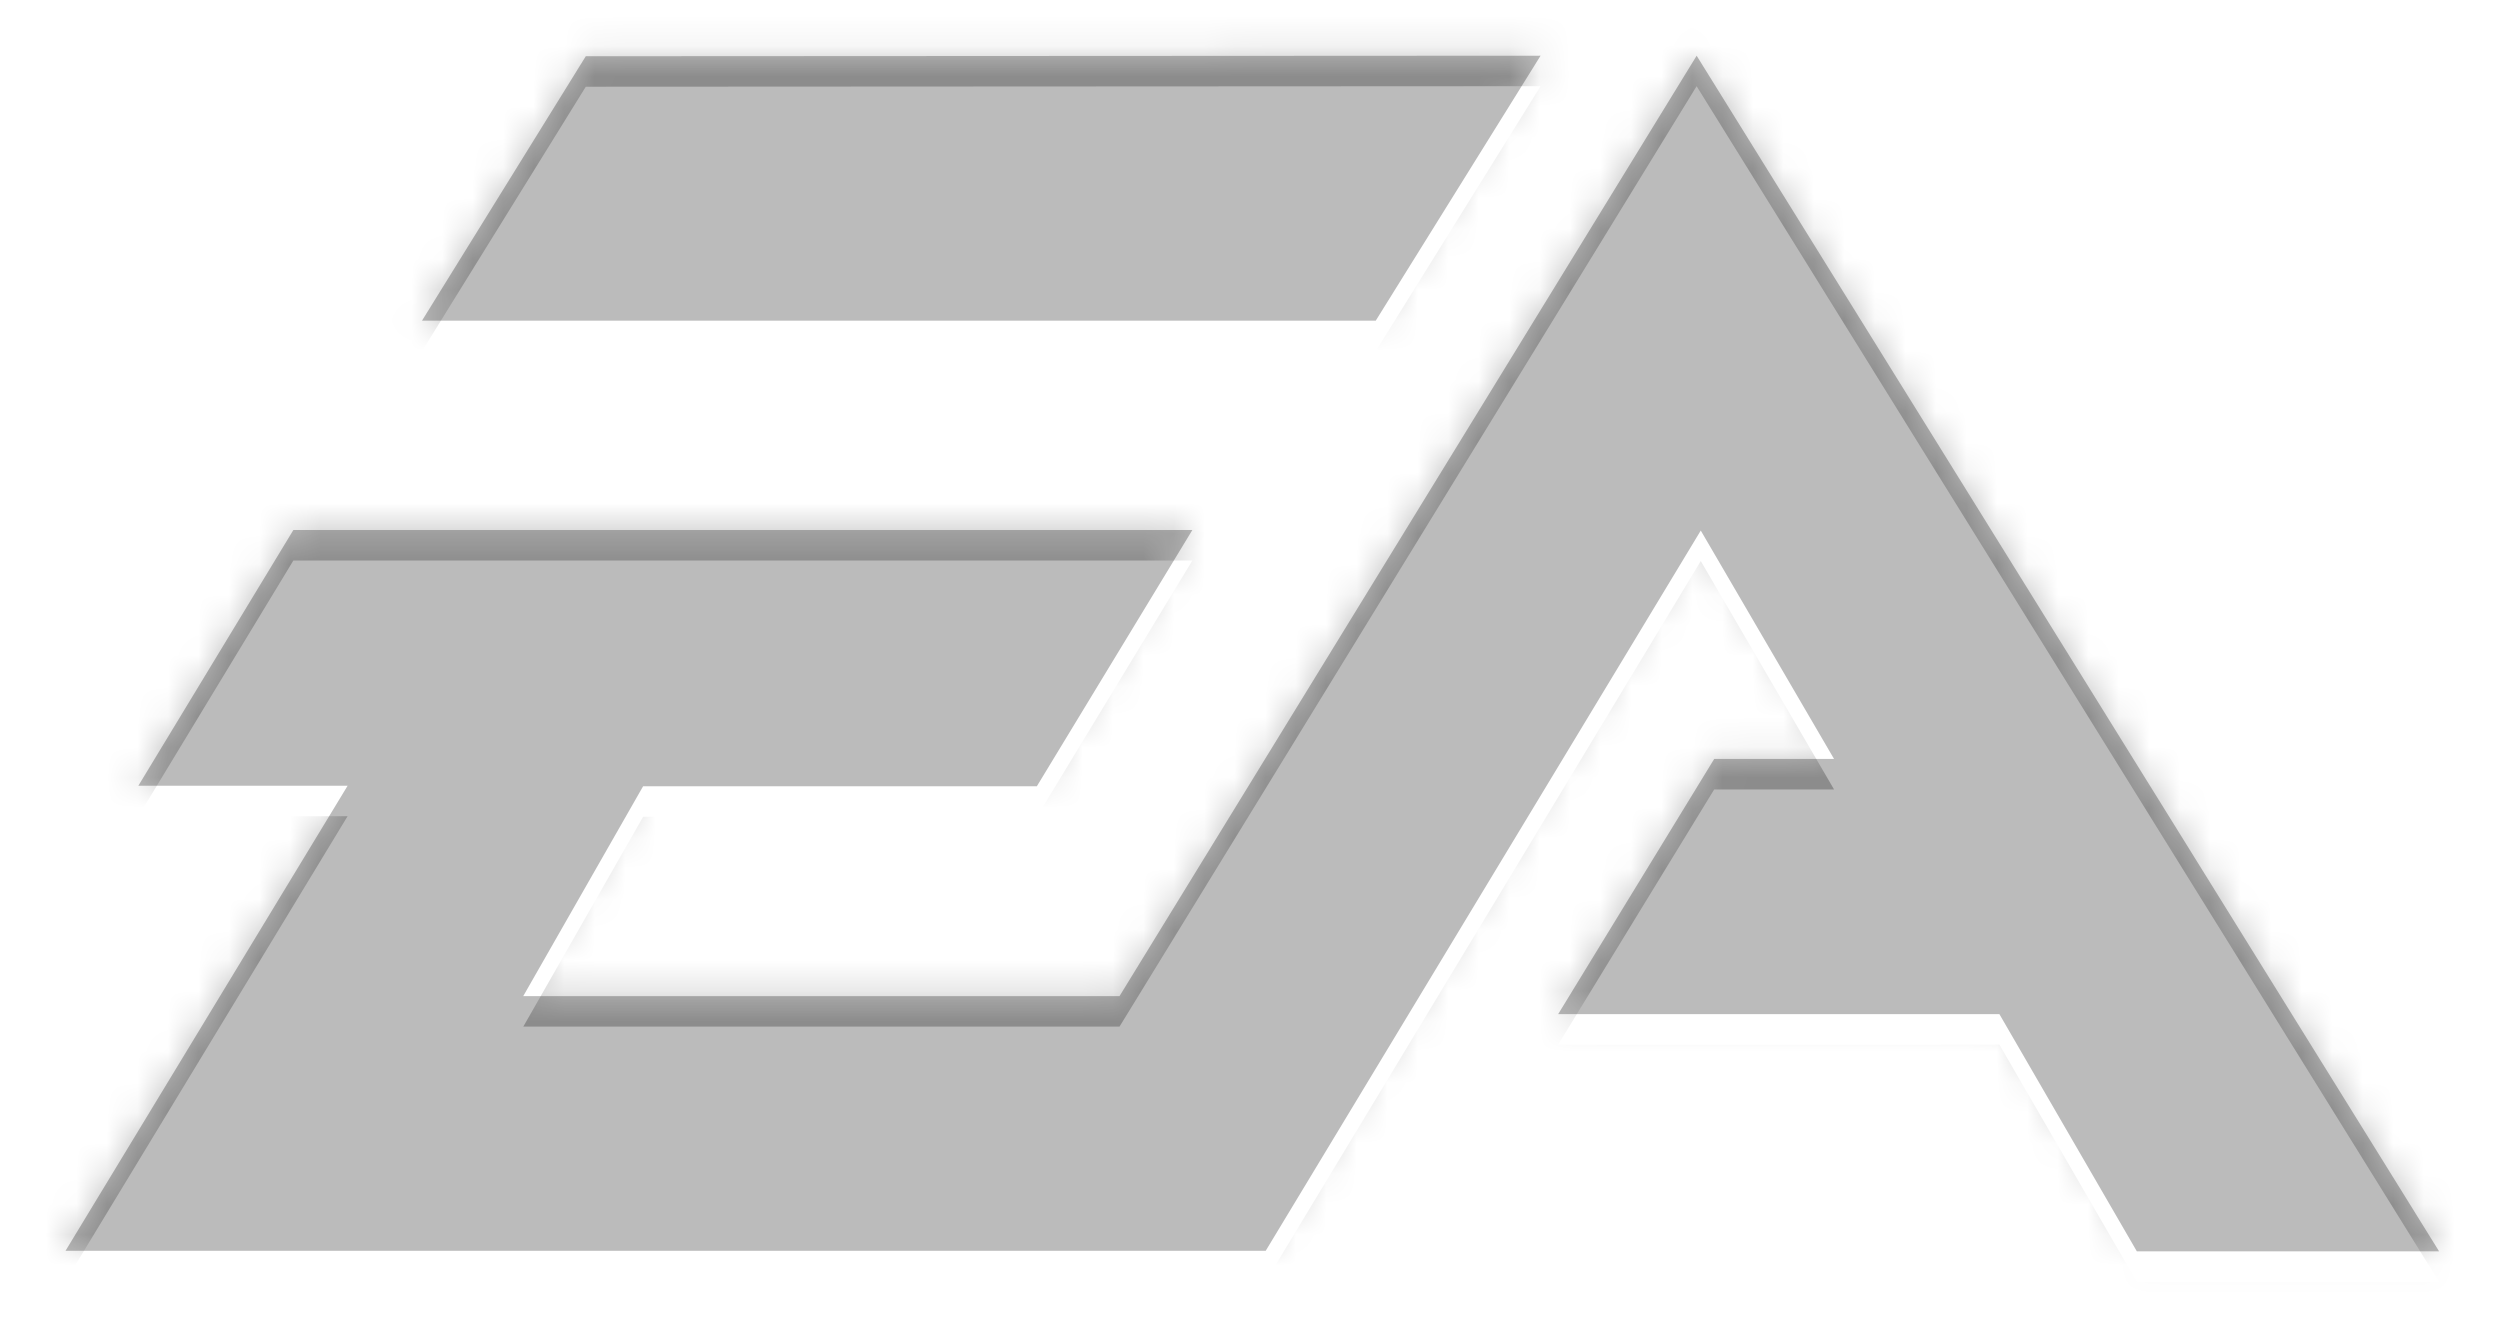 <svg xmlns="http://www.w3.org/2000/svg" width="82" height="44" viewBox="0 0 82 44"><defs><mask id="3toyb" width="2" height="2" x="-1" y="-1"><path fill="#fff" d="M2 1h78v40H2z"/><path d="M70.088 41.043l-4.508-7.78H51.108l5.117-8.369h3.932l-4.372-7.492-14.27 23.624H2.149l9.253-15.254H4.538l5.084-8.387h29.487l-5.1 8.404H21.094l-3.932 6.884H36.72L55.65 1.827l24.352 39.216zM13.842 10.517l5.372-8.673 31.317-.017-5.406 8.69z"/></mask><filter id="3toya" width="98" height="61" x="-8" y="-9" filterUnits="userSpaceOnUse"><feOffset dy="1" in="SourceGraphic" result="FeOffset1152Out"/><feGaussianBlur in="FeOffset1152Out" result="FeGaussianBlur1153Out" stdDeviation="0 0"/></filter><filter id="3toyc" width="200%" height="200%" x="-50%" y="-50%"><feGaussianBlur in="SourceGraphic" result="FeGaussianBlur1158Out" stdDeviation="1 1"/></filter><mask id="3toyd"><path fill="#fff" d="M70.088 41.043l-4.508-7.78H51.108l5.117-8.369h3.932l-4.372-7.492-14.27 23.624H2.149l9.253-15.254H4.538l5.084-8.387h29.487l-5.1 8.404H21.094l-3.932 6.884H36.72L55.65 1.827l24.352 39.216zM13.842 10.517l5.372-8.673 31.317-.017-5.406 8.69z"/></mask></defs><g><g><g filter="url(#3toya)"><path fill="none" d="M70.088 41.043l-4.508-7.78H51.108l5.117-8.369h3.932l-4.372-7.492-14.27 23.624H2.149l9.253-15.254H4.538l5.084-8.387h29.487l-5.1 8.404H21.094l-3.932 6.884H36.72L55.65 1.827l24.352 39.216zM13.842 10.517l5.372-8.673 31.317-.017-5.406 8.69z" mask="url(&quot;#3toyb&quot;)"/><path fill="#fff" d="M70.088 41.043l-4.508-7.78H51.108l5.117-8.369h3.932l-4.372-7.492-14.27 23.624H2.149l9.253-15.254H4.538l5.084-8.387h29.487l-5.1 8.404H21.094l-3.932 6.884H36.72L55.65 1.827l24.352 39.216zM13.842 10.517l5.372-8.673 31.317-.017-5.406 8.69z"/></g><path fill="#bbbbbb" d="M70.088 41.043l-4.508-7.78H51.108l5.117-8.369h3.932l-4.372-7.492-14.27 23.624H2.149l9.253-15.254H4.538l5.084-8.387h29.487l-5.1 8.404H21.094l-3.932 6.884H36.72L55.65 1.827l24.352 39.216zM13.842 10.517l5.372-8.673 31.317-.017-5.406 8.69z"/><path fill-opacity=".25" d="M0 44V-2h82v46zm80.002-1.957L55.649 2.827 36.72 33.673H17.164l3.932-6.884h12.913l5.101-8.404H9.622l-5.084 8.387H11.4L2.148 42.026h39.368l14.269-23.624 4.372 7.492h-3.932l-5.118 8.37H65.58l4.508 7.779zM45.125 11.517l5.406-8.69-31.317.017-5.372 8.673z" filter="url(#3toyc)" mask="url(&quot;#3toyd&quot;)"/></g></g></svg>